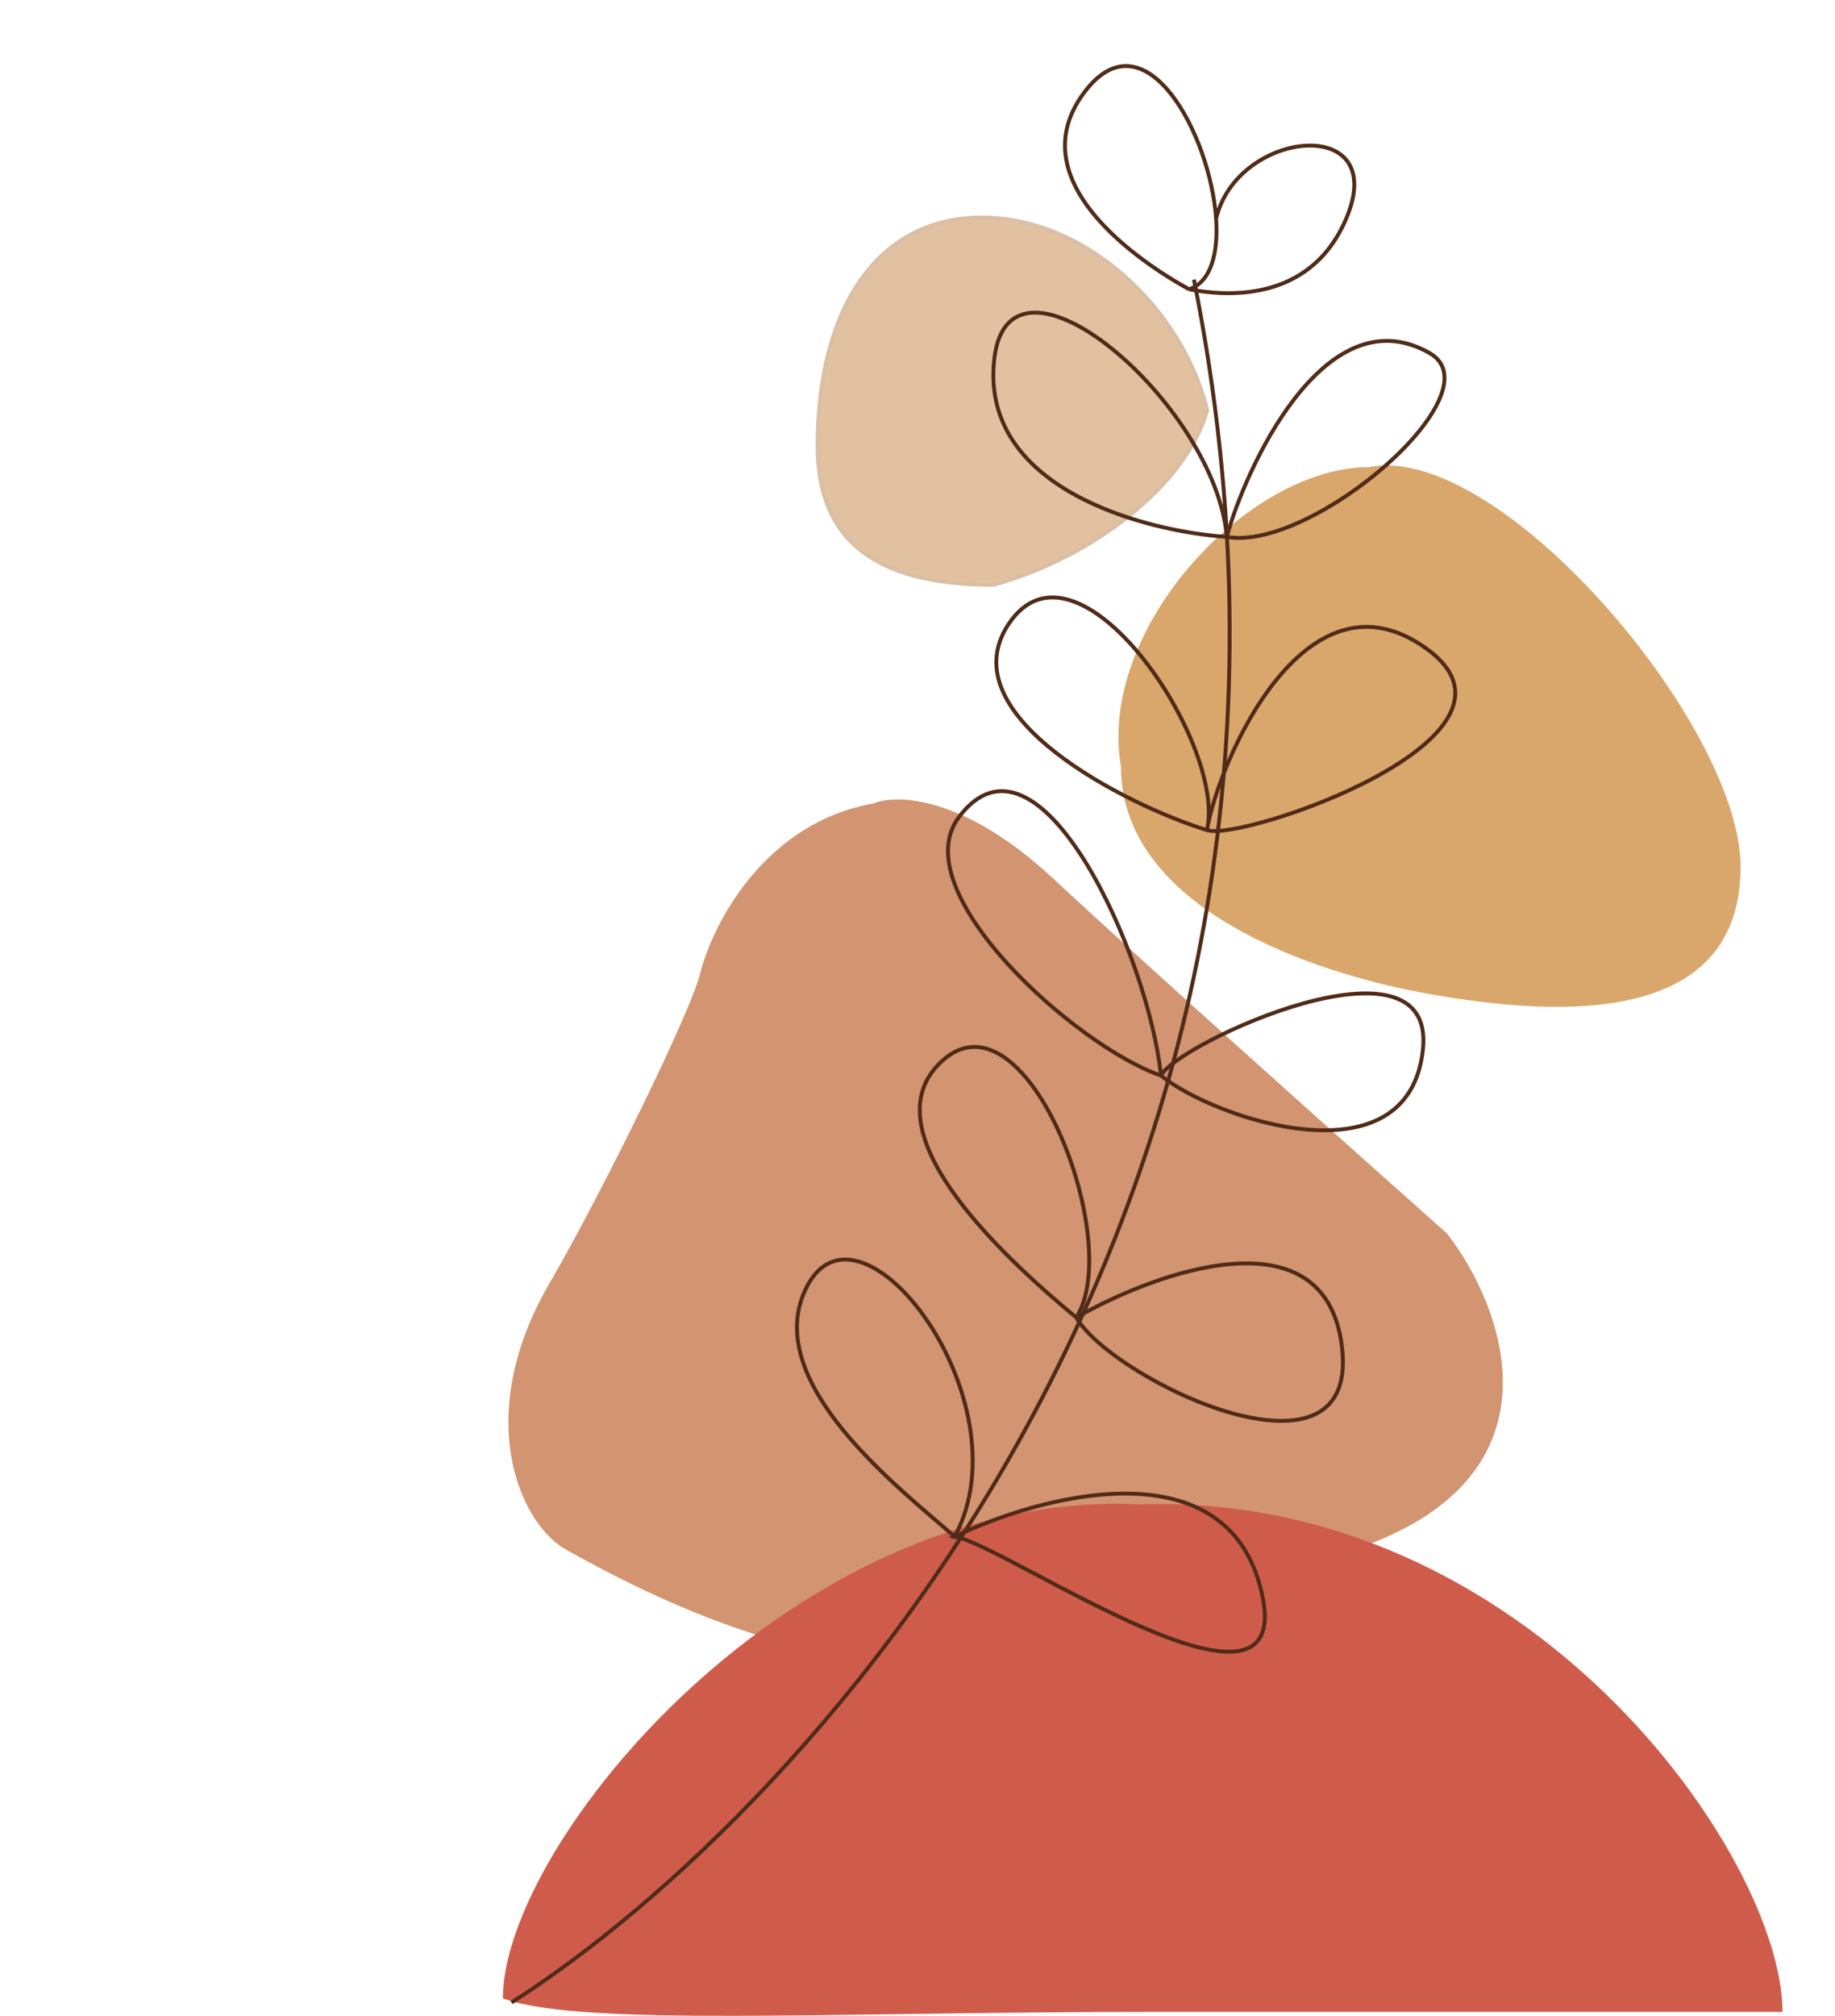<svg width="1414" height="1553" viewBox="0 0 1414 1553" fill="none" xmlns="http://www.w3.org/2000/svg">
<path d="M930.275 315.97C922.228 344.833 900.059 373.275 870.341 397.134C840.566 421.04 803.347 440.237 765.557 450.574C725.313 450.552 691.448 443.924 667.664 427.346C643.945 410.814 630.021 384.221 630.021 343.669C630.021 290.042 641.763 245.98 663.417 215.37C685.032 184.816 716.582 167.568 756.532 167.568C836.462 167.568 910.655 237.076 930.275 315.97Z" fill="#E2C1A0" stroke="#DABFA5" stroke-width="3"/>
<path d="M865.284 590.464V590.333L865.261 590.204C856.142 538.338 880.152 481.117 918.371 436.764C956.6 392.398 1008.69 361.314 1055.22 361.314H1055.37L1055.51 361.286C1080.03 356.495 1110.04 366.239 1141.45 385.616C1172.81 404.959 1205.32 433.745 1234.73 466.579C1264.14 499.409 1290.42 536.236 1309.33 571.622C1328.26 607.045 1339.73 640.869 1339.73 667.732C1339.73 698.278 1331.03 720.549 1316.58 736.574C1302.11 752.623 1281.74 762.555 1258.14 768.151C1210.89 779.353 1151.18 773.065 1101.61 764.281C1056.16 756.225 996.955 739.672 949.163 711.606C901.35 683.527 865.284 644.139 865.284 590.464Z" fill="#D9A66C" stroke="#D9A66C" stroke-width="3"/>
<path d="M810.735 678.111C742.462 614.452 690.797 613.145 673.498 620.449C589.542 635.21 550.1 713.478 540.874 750.766C533.455 780.75 466.298 917.218 426.703 986.029C365.811 1087.51 400.178 1169.4 434.775 1191.31C718.475 1351.61 846.486 1260.5 1046 1191.31C1205.61 1135.95 1157.86 1008.33 1114.04 951.431C1041.38 886.849 879.007 741.771 810.735 678.111Z" fill="#D29471" stroke="#D29471" stroke-width="3"/>
<path d="M877.599 1159.52L877.619 1159.52L877.64 1159.52C1027.39 1154.33 1151.24 1222.06 1237.66 1306.05C1280.88 1348.05 1314.72 1394.11 1337.76 1437.14C1360.68 1479.94 1372.88 1519.7 1373.02 1549.47H1372.66H1372.23H1371.8H1371.37H1370.93H1370.49H1370.05H1369.61H1369.17H1368.72H1368.27H1367.82H1367.37H1366.92H1366.46H1366.01H1365.55H1365.08H1364.62H1364.16H1363.69H1363.22H1362.75H1362.28H1361.8H1361.32H1360.85H1360.37H1359.88H1359.4H1358.91H1358.42H1357.93H1357.44H1356.95H1356.45H1355.95H1355.45H1354.95H1354.45H1353.94H1353.43H1352.92H1352.41H1351.9H1351.38H1350.87H1350.35H1349.82H1349.3H1348.78H1348.25H1347.72H1347.19H1346.66H1346.12H1345.58H1345.04H1344.5H1343.96H1343.42H1342.87H1342.32H1341.77H1341.22H1340.66H1340.11H1339.55H1338.99H1338.42H1337.86H1337.29H1336.73H1336.16H1335.58H1335.01H1334.43H1333.85H1333.27H1332.69H1332.11H1331.52H1330.93H1330.34H1329.75H1329.16H1328.56H1327.96H1327.36H1326.76H1326.16H1325.55H1324.95H1324.34H1323.72H1323.11H1322.5H1321.88H1321.26H1320.64H1320.01H1319.39H1318.76H1318.13H1317.5H1316.87H1316.23H1315.59H1314.95H1314.31H1313.67H1313.02H1312.38H1311.73H1311.08H1310.42H1309.77H1309.11H1308.45H1307.79H1307.13H1306.46H1305.79H1305.12H1304.45H1303.78H1303.1H1302.43H1301.75H1301.07H1300.38H1299.7H1299.01H1298.32H1297.63H1296.94H1296.24H1295.54H1294.85H1294.14H1293.44H1292.74H1292.03H1291.32H1290.61H1289.89H1289.18H1288.46H1287.74H1287.02H1286.3H1285.57H1284.85H1284.12H1283.38H1282.65H1281.92H1281.18H1280.44H1279.7H1278.95H1278.21H1277.46H1276.71H1275.96H1275.21H1274.45H1273.69H1272.93H1272.17H1271.41H1270.64H1269.87H1269.1H1268.33H1267.56H1266.78H1266.01H1265.23H1264.44H1263.66H1262.87H1262.09H1261.3H1260.5H1259.71H1258.91H1258.11H1257.31H1256.51H1255.71H1254.9H1254.09H1253.28H1252.47H1251.66H1250.84H1250.02H1249.2H1248.38H1247.55H1246.73H1245.9H1245.07H1244.23H1243.4H1242.56H1241.72H1240.88H1240.04H1239.19H1238.35H1237.5H1236.65H1235.79H1234.94H1234.08H1233.22H1232.36H1231.49H1230.63H1229.76H1228.89H1228.02H1227.15H1226.27H1225.39H1224.51H1223.63H1222.74H1221.86H1220.97H1220.08H1219.19H1218.29H1217.4H1216.5H1215.6H1214.69H1213.79H1212.88H1211.97H1211.06H1210.15H1209.23H1208.32H1207.4H1206.48H1205.55H1204.63H1203.7H1202.77H1201.84H1200.9H1199.97H1199.03H1198.09H1197.15H1196.2H1195.26H1194.31H1193.36H1192.41H1191.45H1190.49H1189.54H1188.57H1187.61H1186.65H1185.68H1184.71H1183.74H1182.77H1181.79H1180.81H1179.83H1178.85H1177.87H1176.88H1175.89H1174.9H1173.91H1172.92H1171.92H1170.92H1169.92H1168.92H1167.91H1166.91H1165.9H1164.89H1163.87H1162.86H1161.84H1160.82H1159.8H1158.78H1157.75H1156.72H1155.69H1154.66H1153.63H1152.59H1151.55H1150.51H1149.47H1148.42H1147.38H1146.33H1145.28H1144.22H1143.17H1142.11H1141.05H1139.99H1138.93H1137.86H1136.79H1135.72H1134.65H1133.58H1132.5H1131.42H1130.34H1129.26H1128.17H1127.08H1126H1124.9H1123.81H1122.72H1121.62H1120.52H1119.42H1118.31H1117.21H1116.1H1114.99H1113.87H1112.76H1111.64H1110.52H1109.4H1108.28H1107.15H1106.03H1104.9H1103.77H1102.63H1101.5H1100.36H1099.22H1098.07H1096.93H1095.78H1094.63H1093.48H1092.33H1091.18H1090.02H1088.86H1087.7H1086.53H1085.37H1084.2H1083.03H1081.86H1080.68H1079.5H1078.33H1077.14H1075.96H1074.78H1073.59H1072.4H1071.21H1070.01H1068.82H1067.62H1066.42H1065.22H1064.01H1062.81H1061.6H1060.38H1059.17H1057.96H1056.74H1055.52H1054.3H1053.07H1051.85H1050.62H1049.39H1048.15H1046.92H1045.68H1044.44H1043.2H1041.96H1040.71H1039.46H1038.21H1036.96H1035.71H1034.45H1033.19H1031.93H1030.67H1029.4H1028.14H1026.87H1025.59H1024.32H1023.04H1021.77H1020.49H1019.2H1017.92H1016.63H1015.34H1014.05H1012.76H1011.46H1010.16H1008.86H1007.56H1006.26H1004.95H1003.64H1002.33H1001.02H999.701H998.383H997.064H995.742H994.417H993.091H991.763H990.432H989.099H987.764H986.426H985.087H983.745H982.401H981.055H979.707H978.356H977.004H975.649H974.292H972.932H971.571H970.207H968.841H967.473H966.103H964.73H963.356H961.979H960.6H959.218H957.835H956.449H955.061H953.671H952.279H950.884H949.487H948.088H946.687H945.284H943.878H942.47H941.06H939.648H938.233H936.817H935.398H933.977H932.553H931.128H929.7H928.27H926.838H925.403H923.966H922.528H921.086H919.643H918.198H916.75H915.3H913.847H912.393H910.936H909.477H908.016H906.553H905.087H903.619H902.149H900.677H899.203H897.726H896.247H894.766H893.282H891.796H890.308C826.772 1549.47 767.397 1550.19 713.12 1550.93C706.158 1551.02 699.28 1551.12 692.487 1551.21C646.326 1551.85 604.131 1552.43 566.521 1552.49C523.375 1552.57 486.271 1551.95 456.139 1549.95C426.213 1547.97 403.206 1544.62 387.992 1539.24C388.102 1509.47 402.094 1470.17 427.204 1428.08C452.404 1385.84 488.772 1340.86 533.427 1300.01C622.745 1218.3 745.153 1153.18 877.599 1159.52Z" fill="#CF5C4A" stroke="#CF5C4A"/>
<path d="M930.076 639.509C868.954 620.867 730.359 551.088 777.234 480.745C829.941 401.653 945.448 572.57 930.076 639.509ZM930.076 639.509C938.299 588.66 1005.22 431.748 1099.3 499.778C1193.8 568.113 955.803 648.778 930.076 639.509Z" stroke="#502B18" stroke-width="3"/>
<path d="M894.596 828.607C829.569 806.42 695.695 686.901 738.936 629.47C800.35 547.904 885.312 736.661 894.596 828.607ZM894.596 828.607C934.923 861.587 1085.61 913.149 1096.5 808.303C1106.49 712.147 907.187 803.863 894.596 828.607ZM829.339 1015.01C778.032 972.53 670.459 875.555 722.689 820.566C787.976 751.83 867.631 955.063 829.339 1015.01ZM829.339 1015.01C890.84 979.852 1017.77 934.269 1033.46 1033.21C1053.07 1156.89 857.553 1063.63 829.339 1015.01Z" stroke="#502B18" stroke-width="3"/>
<path d="M394.153 1542.74C628.053 1393.81 1060.69 919.856 920.03 215.423" stroke="#502B18" stroke-width="3"/>
<path d="M916.252 222.847C878.529 202.094 782.189 137.974 837.253 68.949C883.011 11.589 932.713 103.542 937.096 168.577M916.252 222.847C942.704 228 1008.8 234.425 1037.07 169.067C1072.41 87.369 953.08 99.374 937.096 168.577M916.252 222.847C933.076 217.37 938.893 195.235 937.096 168.577" stroke="#502B18" stroke-width="3"/>
<path d="M945.326 413.641C880.586 409.253 754.137 375.541 766.263 275.799C778.389 176.058 936.737 311.146 945.326 413.641ZM945.326 413.641C958.295 364.688 1019.84 225.601 1101.53 271.956C1154.71 302.13 1010.89 425.333 945.326 413.641Z" stroke="#502B18" stroke-width="3"/>
<path d="M735.647 1183.83C693.28 1146.7 587.674 1065.89 620.271 994.291C659.998 907.037 792.261 1078.69 735.647 1183.83ZM735.647 1183.83C801.677 1152.02 941.126 1114.88 970.674 1220.88C1007.61 1353.37 774.716 1189.69 735.647 1183.83Z" stroke="#502B18" stroke-width="3"/>
</svg>
